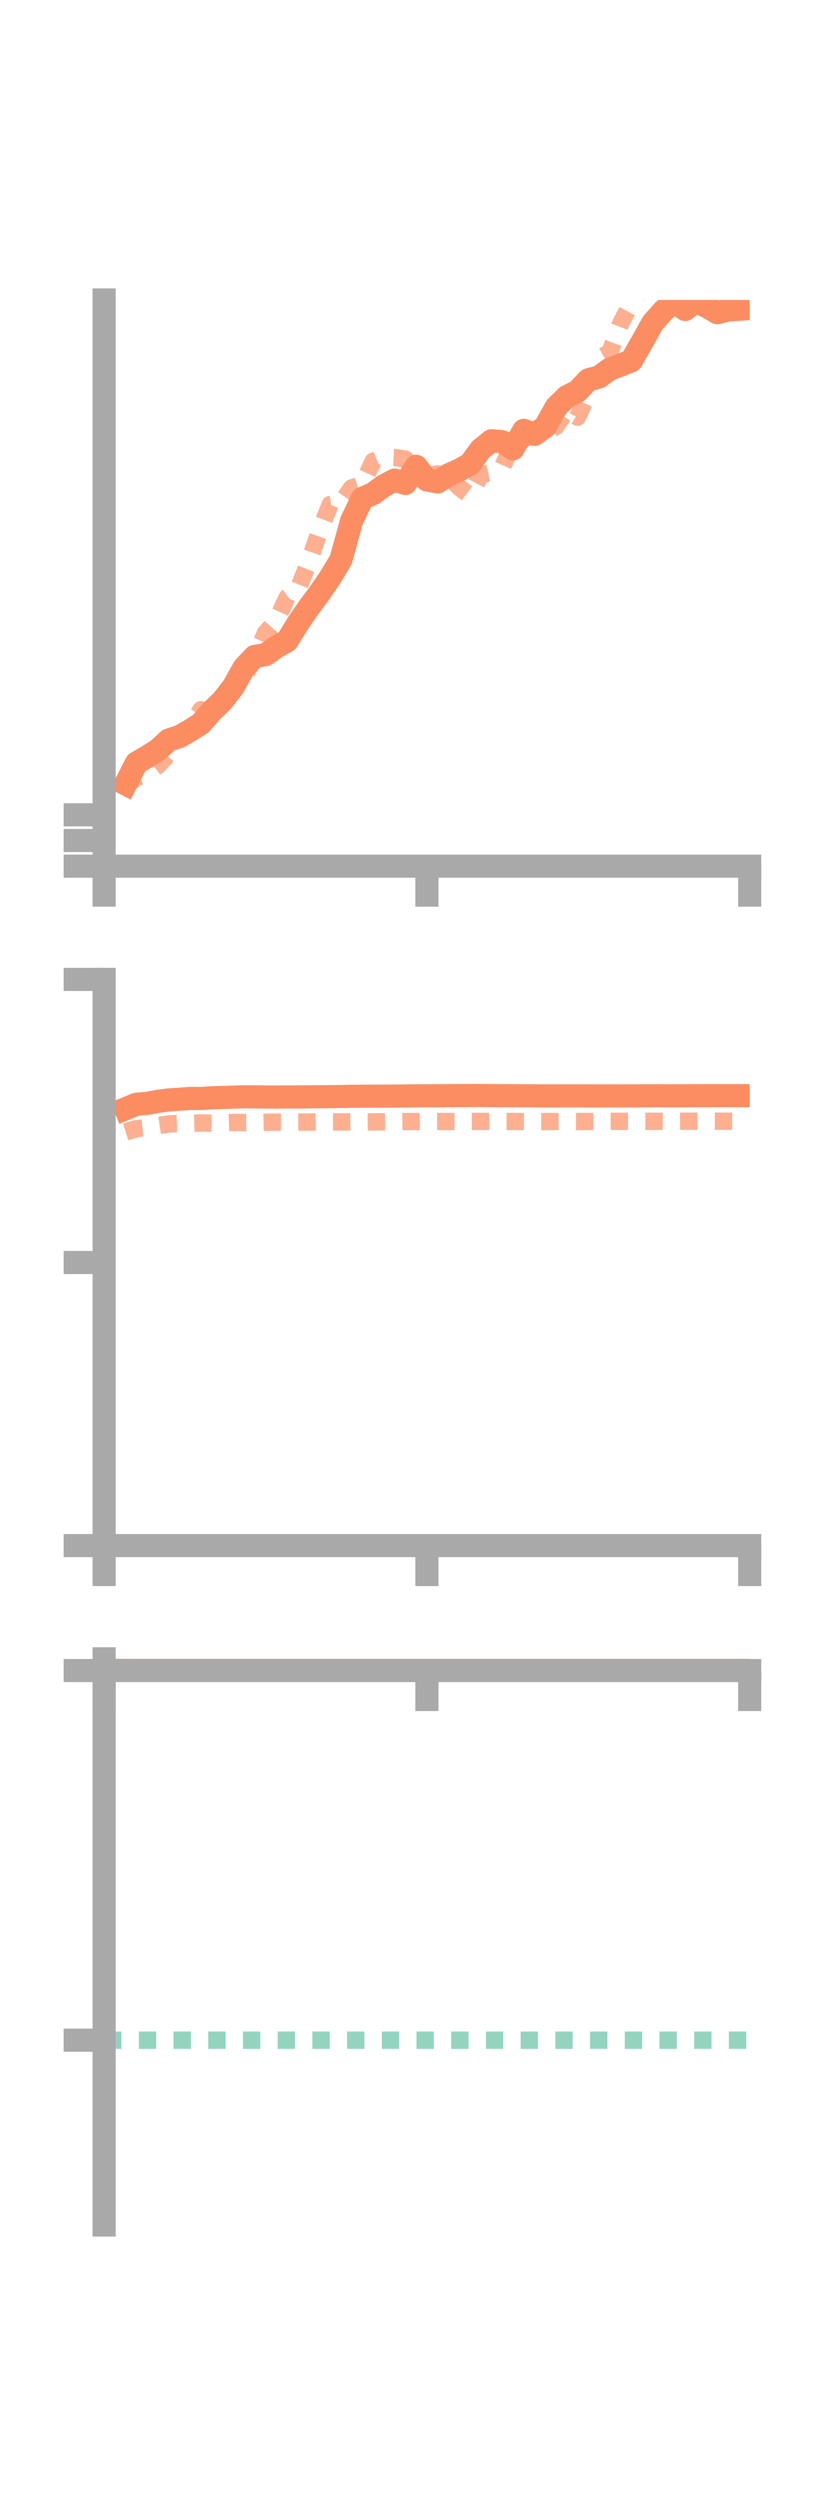 <?xml version="1.0" encoding="utf-8" standalone="no"?>
<!DOCTYPE svg PUBLIC "-//W3C//DTD SVG 1.1//EN"
  "http://www.w3.org/Graphics/SVG/1.1/DTD/svg11.dtd">
<!-- Created with matplotlib (https://matplotlib.org/) -->
<svg height="216pt" version="1.1" viewBox="0 0 72 216" width="72pt" xmlns="http://www.w3.org/2000/svg" xmlns:xlink="http://www.w3.org/1999/xlink">
 <defs>
  <style type="text/css">*{stroke-linecap:butt;stroke-linejoin:round;}</style>
 </defs>
 <g id="figure_1">
  <g id="patch_1">
   <path d="M 0 216 
L 72 216 
L 72 0 
L 0 0 
z
" style="fill:none;"/>
  </g>
  <g id="axes_1">
   <g id="patch_2">
    <path d="M 9 74.838 
L 64.8 74.838 
L 64.8 25.92 
L 9 25.92 
z
" style="fill:none;"/>
   </g>
   <g id="matplotlib.axis_1">
    <g id="xtick_1">
     <g id="line2d_1">
      <defs>
       <path d="M 0 0 
L 0 3.5 
" id="m14ae85f2cd" style="stroke:#a9a9a9;stroke-width:2;"/>
      </defs>
      <g>
       <use style="fill:#a9a9a9;stroke:#a9a9a9;stroke-width:2;" x="9" xlink:href="#m14ae85f2cd" y="74.838"/>
      </g>
     </g>
    </g>
    <g id="xtick_2">
     <g id="line2d_2">
      <g>
       <use style="fill:#a9a9a9;stroke:#a9a9a9;stroke-width:2;" x="36.9" xlink:href="#m14ae85f2cd" y="74.838"/>
      </g>
     </g>
    </g>
    <g id="xtick_3">
     <g id="line2d_3">
      <g>
       <use style="fill:#a9a9a9;stroke:#a9a9a9;stroke-width:2;" x="64.8" xlink:href="#m14ae85f2cd" y="74.838"/>
      </g>
     </g>
    </g>
   </g>
   <g id="matplotlib.axis_2">
    <g id="ytick_1">
     <g id="line2d_4">
      <defs>
       <path d="M 0 0 
L -3.5 0 
" id="m137010d191" style="stroke:#a9a9a9;stroke-width:2;"/>
      </defs>
      <g>
       <use style="fill:#a9a9a9;stroke:#a9a9a9;stroke-width:2;" x="9" xlink:href="#m137010d191" y="74.838"/>
      </g>
     </g>
    </g>
    <g id="ytick_2">
     <g id="line2d_5">
      <g>
       <use style="fill:#a9a9a9;stroke:#a9a9a9;stroke-width:2;" x="9" xlink:href="#m137010d191" y="72.62"/>
      </g>
     </g>
    </g>
    <g id="ytick_3">
     <g id="line2d_6">
      <g>
       <use style="fill:#a9a9a9;stroke:#a9a9a9;stroke-width:2;" x="9" xlink:href="#m137010d191" y="70.402"/>
      </g>
     </g>
    </g>
   </g>
   <g id="line2d_7">
    <path clip-path="url(#pcf80977ac9)" d="M 10.86 67.736 
L 11.79 65.919 
L 12.72 65.381 
L 13.65 64.794 
L 14.58 63.935 
L 15.51 63.638 
L 16.44 63.104 
L 17.37 62.516 
L 18.3 61.442 
L 19.23 60.546 
L 20.16 59.345 
L 21.09 57.688 
L 22.02 56.71 
L 22.95 56.567 
L 23.88 55.895 
L 24.81 55.376 
L 25.74 53.872 
L 26.67 52.521 
L 27.6 51.273 
L 28.53 49.916 
L 29.46 48.37 
L 30.39 44.998 
L 31.32 43.057 
L 32.25 42.647 
L 33.18 41.968 
L 34.11 41.48 
L 35.04 41.772 
L 35.97 40.288 
L 36.9 41.465 
L 37.83 41.639 
L 38.76 41.028 
L 39.69 40.613 
L 40.62 40.102 
L 41.55 38.82 
L 42.48 38.081 
L 43.41 38.168 
L 44.34 38.775 
L 45.27 37.183 
L 46.2 37.528 
L 47.13 36.863 
L 48.06 35.192 
L 48.99 34.267 
L 49.92 33.801 
L 50.85 32.817 
L 51.78 32.569 
L 52.71 31.893 
L 53.64 31.543 
L 54.57 31.167 
L 55.5 29.544 
L 56.43 27.882 
L 57.36 26.838 
L 58.29 26.031 
L 59.22 26.739 
L 60.15 26.039 
L 61.08 26.476 
L 62.01 27.02 
L 62.94 26.78 
L 63.87 26.721 
" style="fill:none;stroke:#fc8d62;stroke-linecap:square;stroke-width:2;"/>
   </g>
   <g id="line2d_8">
    <path clip-path="url(#pcf80977ac9)" d="M 10.86 67.884 
L 11.79 67.188 
L 12.72 66.832 
L 13.65 66.137 
L 14.58 65.143 
L 15.51 63.92 
L 16.44 62.856 
L 17.37 61.318 
L 18.3 61.556 
L 19.23 60.528 
L 20.16 59.348 
L 21.09 58.506 
L 22.02 56.761 
L 22.95 54.682 
L 23.88 53.626 
L 24.81 51.63 
L 25.74 50.96 
L 26.67 48.616 
L 27.6 45.959 
L 28.53 43.596 
L 29.46 43.471 
L 30.39 42.157 
L 31.32 41.862 
L 32.25 39.852 
L 33.18 39.474 
L 34.11 39.525 
L 35.04 39.666 
L 35.97 40.623 
L 36.9 41.12 
L 37.83 40.947 
L 38.76 41.151 
L 39.69 42.107 
L 40.62 42.807 
L 41.55 41.023 
L 42.48 40.828 
L 43.41 40.389 
L 44.34 38.287 
L 45.27 37.943 
L 46.2 37.121 
L 47.13 37.406 
L 48.06 36.832 
L 48.99 35.464 
L 49.92 36.041 
L 50.85 34.015 
L 51.78 30.974 
L 52.71 30.432 
L 53.64 27.952 
L 54.57 26.195 
L 55.5 24.699 
L 56.43 24.879 
L 57.36 24.931 
L 58.29 25.812 
L 59.22 25.364 
L 60.15 26.223 
L 61.08 26.382 
L 62.01 26.906 
L 62.94 26.715 
L 63.87 26.676 
" style="fill:none;stroke:#fc8d62;stroke-dasharray:1.5,1.5;stroke-dashoffset:0;stroke-opacity:0.7;stroke-width:1.5;"/>
   </g>
   <g id="patch_3">
    <path d="M 9 74.838 
L 9 25.92 
" style="fill:none;stroke:#a9a9a9;stroke-linecap:square;stroke-linejoin:miter;stroke-width:2;"/>
   </g>
   <g id="patch_4">
    <path d="M 64.8 74.838 
L 64.8 25.92 
" style="fill:none;"/>
   </g>
   <g id="patch_5">
    <path d="M 9 74.838 
L 64.8 74.838 
" style="fill:none;stroke:#a9a9a9;stroke-linecap:square;stroke-linejoin:miter;stroke-width:2;"/>
   </g>
   <g id="patch_6">
    <path d="M 9 25.92 
L 64.8 25.92 
" style="fill:none;"/>
   </g>
  </g>
  <g id="axes_2">
   <g id="patch_7">
    <path d="M 9 133.539 
L 64.8 133.539 
L 64.8 84.621 
L 9 84.621 
z
" style="fill:none;"/>
   </g>
   <g id="matplotlib.axis_3">
    <g id="xtick_4">
     <g id="line2d_9">
      <g>
       <use style="fill:#a9a9a9;stroke:#a9a9a9;stroke-width:2;" x="9" xlink:href="#m14ae85f2cd" y="133.539"/>
      </g>
     </g>
    </g>
    <g id="xtick_5">
     <g id="line2d_10">
      <g>
       <use style="fill:#a9a9a9;stroke:#a9a9a9;stroke-width:2;" x="36.9" xlink:href="#m14ae85f2cd" y="133.539"/>
      </g>
     </g>
    </g>
    <g id="xtick_6">
     <g id="line2d_11">
      <g>
       <use style="fill:#a9a9a9;stroke:#a9a9a9;stroke-width:2;" x="64.8" xlink:href="#m14ae85f2cd" y="133.539"/>
      </g>
     </g>
    </g>
   </g>
   <g id="matplotlib.axis_4">
    <g id="ytick_4">
     <g id="line2d_12">
      <g>
       <use style="fill:#a9a9a9;stroke:#a9a9a9;stroke-width:2;" x="9" xlink:href="#m137010d191" y="133.539"/>
      </g>
     </g>
    </g>
    <g id="ytick_5">
     <g id="line2d_13">
      <g>
       <use style="fill:#a9a9a9;stroke:#a9a9a9;stroke-width:2;" x="9" xlink:href="#m137010d191" y="109.08"/>
      </g>
     </g>
    </g>
    <g id="ytick_6">
     <g id="line2d_14">
      <g>
       <use style="fill:#a9a9a9;stroke:#a9a9a9;stroke-width:2;" x="9" xlink:href="#m137010d191" y="84.621"/>
      </g>
     </g>
    </g>
   </g>
   <g id="line2d_15">
    <path clip-path="url(#pf28be012f8)" d="M 10.86 95.79 
L 11.79 95.407 
L 12.72 95.333 
L 13.65 95.158 
L 14.58 95.034 
L 15.51 94.974 
L 16.44 94.906 
L 17.37 94.91 
L 18.3 94.849 
L 19.23 94.824 
L 20.16 94.791 
L 21.09 94.765 
L 22.02 94.771 
L 22.95 94.78 
L 23.88 94.787 
L 24.81 94.776 
L 25.74 94.777 
L 26.67 94.768 
L 27.6 94.759 
L 28.53 94.75 
L 29.46 94.738 
L 30.39 94.718 
L 31.32 94.713 
L 32.25 94.707 
L 33.18 94.705 
L 34.11 94.704 
L 35.04 94.692 
L 35.97 94.681 
L 36.9 94.678 
L 37.83 94.673 
L 38.76 94.664 
L 39.69 94.664 
L 40.62 94.658 
L 41.55 94.657 
L 42.48 94.666 
L 43.41 94.666 
L 44.34 94.67 
L 45.27 94.675 
L 46.2 94.68 
L 47.13 94.685 
L 48.06 94.687 
L 48.99 94.684 
L 49.92 94.686 
L 50.85 94.684 
L 51.78 94.691 
L 52.71 94.687 
L 53.64 94.688 
L 54.57 94.685 
L 55.5 94.681 
L 56.43 94.678 
L 57.36 94.677 
L 58.29 94.68 
L 59.22 94.676 
L 60.15 94.669 
L 61.08 94.667 
L 62.01 94.665 
L 62.94 94.665 
L 63.87 94.665 
" style="fill:none;stroke:#fc8d62;stroke-linecap:square;stroke-width:2;"/>
   </g>
   <g id="line2d_16">
    <path clip-path="url(#pf28be012f8)" d="M 10.86 97.801 
L 11.79 97.516 
L 12.72 97.422 
L 13.65 97.242 
L 14.58 97.107 
L 15.51 97.074 
L 16.44 97.047 
L 17.37 97.023 
L 18.3 97.046 
L 19.23 97.011 
L 20.16 96.977 
L 21.09 96.986 
L 22.02 96.979 
L 22.95 96.96 
L 23.88 96.956 
L 24.81 96.955 
L 25.74 96.947 
L 26.67 96.945 
L 27.6 96.928 
L 28.53 96.932 
L 29.46 96.935 
L 30.39 96.929 
L 31.32 96.932 
L 32.25 96.928 
L 33.18 96.922 
L 34.11 96.914 
L 35.04 96.902 
L 35.97 96.902 
L 36.9 96.899 
L 37.83 96.898 
L 38.76 96.898 
L 39.69 96.896 
L 40.62 96.891 
L 41.55 96.887 
L 42.48 96.889 
L 43.41 96.895 
L 44.34 96.894 
L 45.27 96.9 
L 46.2 96.9 
L 47.13 96.901 
L 48.06 96.895 
L 48.99 96.896 
L 49.92 96.899 
L 50.85 96.896 
L 51.78 96.889 
L 52.71 96.885 
L 53.64 96.882 
L 54.57 96.881 
L 55.5 96.879 
L 56.43 96.881 
L 57.36 96.879 
L 58.29 96.876 
L 59.22 96.871 
L 60.15 96.874 
L 61.08 96.873 
L 62.01 96.871 
L 62.94 96.871 
L 63.87 96.869 
" style="fill:none;stroke:#fc8d62;stroke-dasharray:1.5,1.5;stroke-dashoffset:0;stroke-opacity:0.7;stroke-width:1.5;"/>
   </g>
   <g id="patch_8">
    <path d="M 9 133.539 
L 9 84.621 
" style="fill:none;stroke:#a9a9a9;stroke-linecap:square;stroke-linejoin:miter;stroke-width:2;"/>
   </g>
   <g id="patch_9">
    <path d="M 64.8 133.539 
L 64.8 84.621 
" style="fill:none;"/>
   </g>
   <g id="patch_10">
    <path d="M 9 133.539 
L 64.8 133.539 
" style="fill:none;stroke:#a9a9a9;stroke-linecap:square;stroke-linejoin:miter;stroke-width:2;"/>
   </g>
   <g id="patch_11">
    <path d="M 9 84.621 
L 64.8 84.621 
" style="fill:none;"/>
   </g>
  </g>
  <g id="axes_3">
   <g id="patch_12">
    <path d="M 9 192.24 
L 64.8 192.24 
L 64.8 143.322 
L 9 143.322 
z
" style="fill:none;"/>
   </g>
   <g id="matplotlib.axis_5">
    <g id="xtick_7">
     <g id="line2d_17">
      <g>
       <use style="fill:#a9a9a9;stroke:#a9a9a9;stroke-width:2;" x="9" xlink:href="#m14ae85f2cd" y="144.337"/>
      </g>
     </g>
    </g>
    <g id="xtick_8">
     <g id="line2d_18">
      <g>
       <use style="fill:#a9a9a9;stroke:#a9a9a9;stroke-width:2;" x="36.9" xlink:href="#m14ae85f2cd" y="144.337"/>
      </g>
     </g>
    </g>
    <g id="xtick_9">
     <g id="line2d_19">
      <g>
       <use style="fill:#a9a9a9;stroke:#a9a9a9;stroke-width:2;" x="64.8" xlink:href="#m14ae85f2cd" y="144.337"/>
      </g>
     </g>
    </g>
   </g>
   <g id="matplotlib.axis_6">
    <g id="ytick_7">
     <g id="line2d_20">
      <g>
       <use style="fill:#a9a9a9;stroke:#a9a9a9;stroke-width:2;" x="9" xlink:href="#m137010d191" y="144.337"/>
      </g>
     </g>
    </g>
    <g id="ytick_8">
     <g id="line2d_21">
      <g>
       <use style="fill:#a9a9a9;stroke:#a9a9a9;stroke-width:2;" x="9" xlink:href="#m137010d191" y="176.272"/>
      </g>
     </g>
    </g>
   </g>
   <g id="line2d_22">
    <path clip-path="url(#pbd25bea593)" d="M 10.86 143.322 
L 11.79 143.391 
L 12.72 143.51 
L 13.65 143.448 
L 14.58 143.512 
L 15.51 143.37 
L 16.44 143.399 
L 17.37 143.417 
L 18.3 143.387 
L 19.23 143.383 
L 20.16 143.377 
L 21.09 143.351 
L 22.02 143.354 
L 22.95 143.407 
L 23.88 143.424 
L 24.81 143.415 
L 25.74 143.426 
L 26.67 143.409 
L 27.6 143.384 
L 28.53 143.382 
L 29.46 143.377 
L 30.39 143.407 
L 31.32 143.457 
L 32.25 143.458 
L 33.18 143.463 
L 34.11 143.476 
L 35.04 143.495 
L 35.97 143.494 
L 36.9 143.495 
L 37.83 143.514 
L 38.76 143.505 
L 39.69 143.523 
L 40.62 143.542 
L 41.55 143.521 
L 42.48 143.524 
L 43.41 143.531 
L 44.34 143.524 
L 45.27 143.531 
L 46.2 143.536 
L 47.13 143.534 
L 48.06 143.538 
L 48.99 143.531 
L 49.92 143.522 
L 50.85 143.526 
L 51.78 143.507 
L 52.71 143.496 
L 53.64 143.496 
L 54.57 143.5 
L 55.5 143.505 
L 56.43 143.5 
L 57.36 143.515 
L 58.29 143.526 
L 59.22 143.514 
L 60.15 143.511 
L 61.08 143.529 
L 62.01 143.526 
L 62.94 143.532 
L 63.87 143.536 
" style="fill:none;stroke:#fc8d62;stroke-linecap:square;stroke-width:2;"/>
   </g>
   <g id="line2d_23">
    <path clip-path="url(#pbd25bea593)" d="M 10.86 144.337 
L 11.79 144.337 
L 12.72 144.338 
L 13.65 144.337 
L 14.58 144.337 
L 15.51 144.337 
L 16.44 144.337 
L 17.37 144.335 
L 18.3 144.336 
L 19.23 144.337 
L 20.16 144.337 
L 21.09 144.337 
L 22.02 144.337 
L 22.95 144.337 
L 23.88 144.338 
L 24.81 144.337 
L 25.74 144.337 
L 26.67 144.337 
L 27.6 144.337 
L 28.53 144.336 
L 29.46 144.336 
L 30.39 144.337 
L 31.32 144.337 
L 32.25 144.337 
L 33.18 144.337 
L 34.11 144.337 
L 35.04 144.337 
L 35.97 144.337 
L 36.9 144.337 
L 37.83 144.337 
L 38.76 144.337 
L 39.69 144.337 
L 40.62 144.337 
L 41.55 144.337 
L 42.48 144.337 
L 43.41 144.337 
L 44.34 144.337 
L 45.27 144.338 
L 46.2 144.338 
L 47.13 144.337 
L 48.06 144.337 
L 48.99 144.338 
L 49.92 144.337 
L 50.85 144.337 
L 51.78 144.337 
L 52.71 144.337 
L 53.64 144.337 
L 54.57 144.337 
L 55.5 144.337 
L 56.43 144.337 
L 57.36 144.337 
L 58.29 144.337 
L 59.22 144.337 
L 60.15 144.337 
L 61.08 144.338 
L 62.01 144.337 
L 62.94 144.337 
L 63.87 144.337 
" style="fill:none;stroke:#fc8d62;stroke-dasharray:1.5,1.5;stroke-dashoffset:0;stroke-opacity:0.7;stroke-width:1.5;"/>
   </g>
   <g id="line2d_24">
    <path clip-path="url(#pbd25bea593)" d="M 9 176.272 
L 64.8 176.272 
" style="fill:none;stroke:#66c2a5;stroke-dasharray:1.5,1.5;stroke-dashoffset:0;stroke-opacity:0.7;stroke-width:1.5;"/>
   </g>
   <g id="patch_13">
    <path d="M 9 192.24 
L 9 143.322 
" style="fill:none;stroke:#a9a9a9;stroke-linecap:square;stroke-linejoin:miter;stroke-width:2;"/>
   </g>
   <g id="patch_14">
    <path d="M 64.8 192.24 
L 64.8 143.322 
" style="fill:none;"/>
   </g>
   <g id="patch_15">
    <path d="M 9 144.337 
L 64.8 144.337 
" style="fill:none;stroke:#a9a9a9;stroke-linecap:square;stroke-linejoin:miter;stroke-width:2;"/>
   </g>
   <g id="patch_16">
    <path d="M 9 143.322 
L 64.8 143.322 
" style="fill:none;"/>
   </g>
  </g>
 </g>
 <defs>
  <clipPath id="pcf80977ac9">
   <rect height="48.918" width="55.8" x="9" y="25.92"/>
  </clipPath>
  <clipPath id="pf28be012f8">
   <rect height="48.918" width="55.8" x="9" y="84.621"/>
  </clipPath>
  <clipPath id="pbd25bea593">
   <rect height="48.918" width="55.8" x="9" y="143.322"/>
  </clipPath>
 </defs>
</svg>
